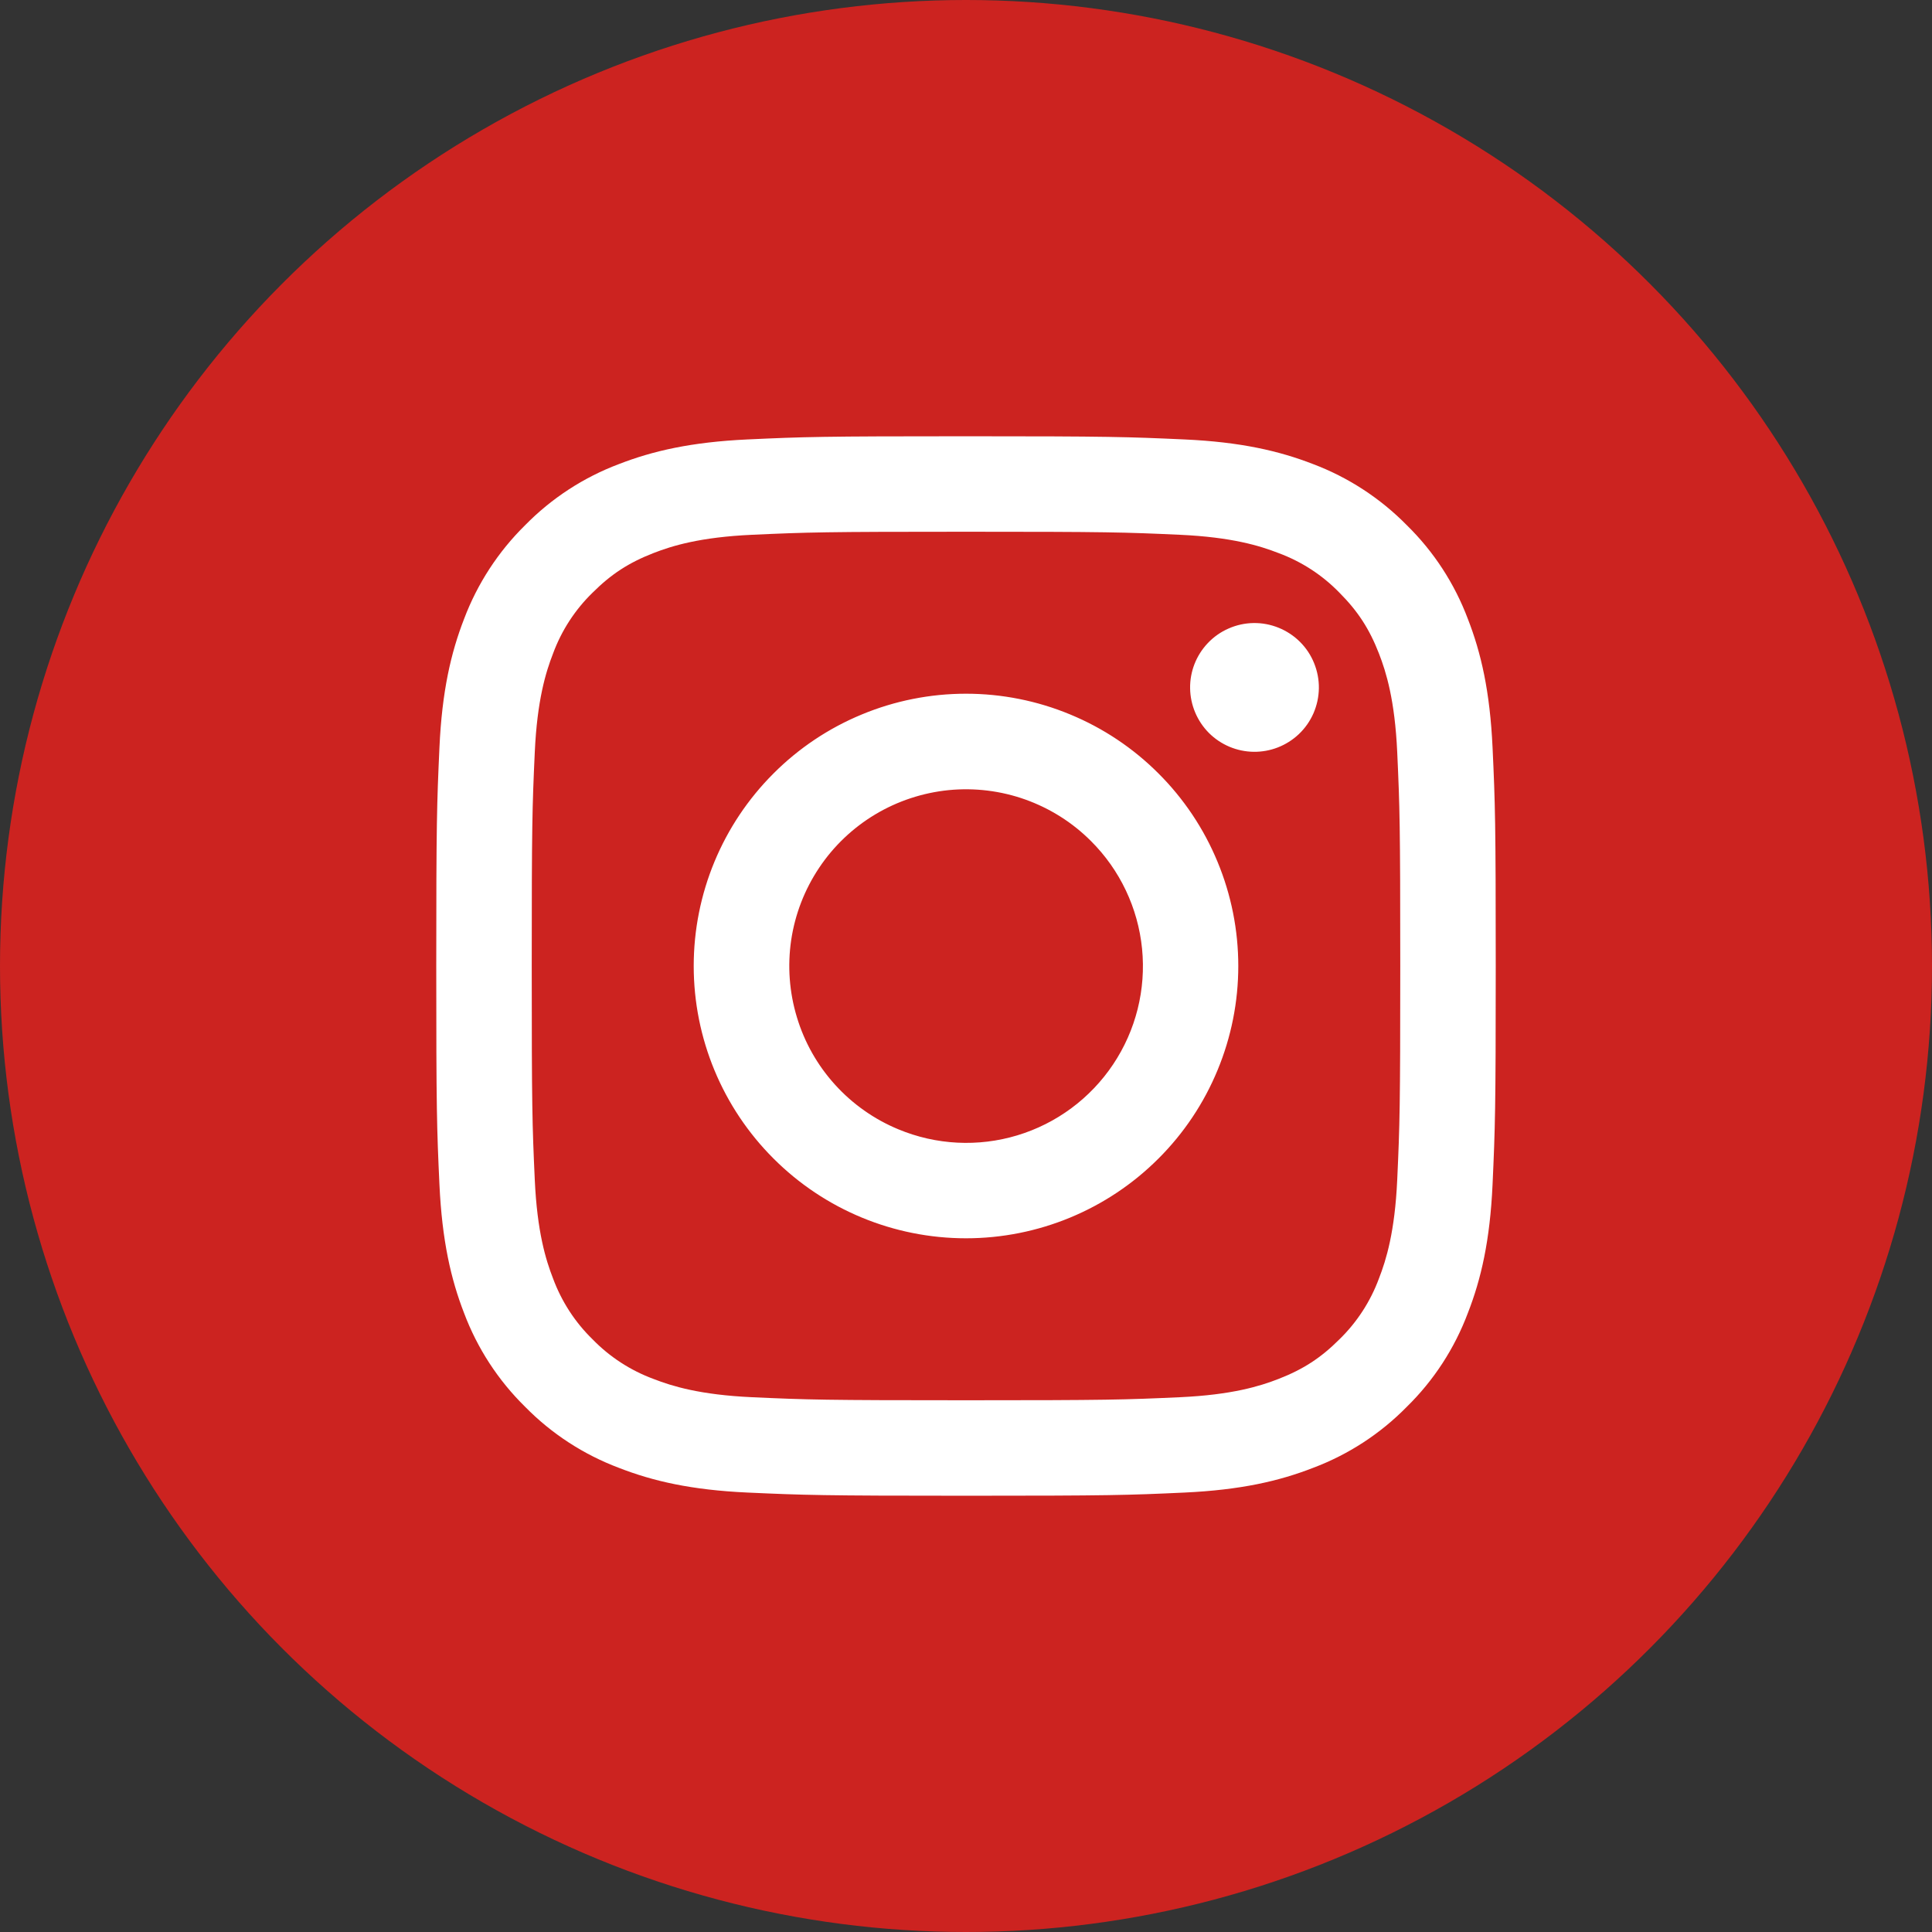 <svg width="31" height="31" viewBox="0 0 31 31" fill="none" xmlns="http://www.w3.org/2000/svg">
<rect x="0" y="0" width="31" height="31" fill="#333333" stroke="none"/>
<circle cx="15.5" cy="15.5" r="15.5" fill="#CC2320"/>
<path fill-rule="evenodd" clip-rule="evenodd" d="M11.996 7.051C12.902 7.009 13.191 7 15.5 7C17.809 7 18.098 7.01 19.003 7.051C19.909 7.092 20.527 7.236 21.068 7.446C21.635 7.66 22.148 7.995 22.573 8.427C23.006 8.851 23.34 9.365 23.553 9.932C23.764 10.473 23.907 11.091 23.949 11.995C23.991 12.903 24 13.192 24 15.5C24 17.809 23.99 18.098 23.949 19.004C23.908 19.908 23.764 20.527 23.553 21.067C23.34 21.635 23.006 22.149 22.573 22.573C22.148 23.006 21.635 23.34 21.068 23.553C20.527 23.764 19.909 23.907 19.005 23.949C18.098 23.991 17.809 24 15.5 24C13.191 24 12.902 23.99 11.996 23.949C11.092 23.908 10.473 23.764 9.932 23.553C9.365 23.34 8.851 23.006 8.426 22.573C7.994 22.149 7.659 21.635 7.446 21.068C7.236 20.527 7.093 19.909 7.051 19.005C7.009 18.097 7 17.808 7 15.5C7 13.191 7.01 12.902 7.051 11.996C7.092 11.091 7.236 10.473 7.446 9.932C7.66 9.365 7.995 8.851 8.427 8.426C8.851 7.994 9.365 7.659 9.932 7.446C10.473 7.236 11.091 7.093 11.995 7.051H11.996ZM18.935 8.581C18.038 8.54 17.77 8.532 15.5 8.532C13.23 8.532 12.962 8.54 12.065 8.581C11.236 8.619 10.786 8.757 10.486 8.874C10.09 9.028 9.807 9.212 9.509 9.509C9.227 9.783 9.01 10.117 8.874 10.486C8.757 10.786 8.619 11.236 8.581 12.065C8.54 12.962 8.532 13.23 8.532 15.5C8.532 17.77 8.54 18.038 8.581 18.935C8.619 19.764 8.757 20.214 8.874 20.514C9.01 20.882 9.227 21.217 9.509 21.491C9.783 21.773 10.118 21.99 10.486 22.126C10.786 22.243 11.236 22.381 12.065 22.419C12.962 22.46 13.23 22.468 15.5 22.468C17.77 22.468 18.038 22.46 18.935 22.419C19.764 22.381 20.214 22.243 20.514 22.126C20.91 21.972 21.194 21.788 21.491 21.491C21.773 21.217 21.99 20.882 22.126 20.514C22.243 20.214 22.381 19.764 22.419 18.935C22.46 18.038 22.468 17.77 22.468 15.5C22.468 13.23 22.46 12.962 22.419 12.065C22.381 11.236 22.243 10.786 22.126 10.486C21.972 10.09 21.788 9.807 21.491 9.509C21.217 9.227 20.883 9.01 20.514 8.874C20.214 8.757 19.764 8.619 18.935 8.581ZM14.414 18.12C15.021 18.373 15.696 18.407 16.324 18.217C16.953 18.027 17.496 17.624 17.861 17.078C18.226 16.532 18.39 15.876 18.325 15.223C18.26 14.569 17.97 13.958 17.505 13.495C17.209 13.198 16.85 12.972 16.455 12.83C16.061 12.689 15.639 12.637 15.222 12.678C14.805 12.72 14.402 12.853 14.043 13.068C13.683 13.284 13.376 13.576 13.143 13.925C12.91 14.274 12.757 14.669 12.695 15.084C12.634 15.499 12.665 15.922 12.787 16.323C12.908 16.725 13.117 17.094 13.399 17.405C13.68 17.715 14.027 17.96 14.414 18.12ZM12.411 12.411C12.816 12.005 13.298 11.683 13.828 11.464C14.358 11.244 14.926 11.131 15.5 11.131C16.074 11.131 16.642 11.244 17.172 11.464C17.702 11.683 18.184 12.005 18.589 12.411C18.995 12.816 19.317 13.298 19.536 13.828C19.756 14.358 19.869 14.926 19.869 15.5C19.869 16.074 19.756 16.642 19.536 17.172C19.317 17.702 18.995 18.184 18.589 18.589C17.77 19.409 16.659 19.869 15.5 19.869C14.341 19.869 13.23 19.409 12.411 18.589C11.591 17.77 11.131 16.659 11.131 15.5C11.131 14.341 11.591 13.23 12.411 12.411ZM20.838 11.782C20.939 11.687 21.019 11.573 21.075 11.446C21.13 11.32 21.16 11.183 21.162 11.045C21.164 10.907 21.138 10.77 21.086 10.642C21.035 10.514 20.957 10.397 20.86 10.3C20.762 10.202 20.645 10.125 20.517 10.073C20.389 10.021 20.252 9.995 20.114 9.997C19.976 9.999 19.839 10.029 19.713 10.085C19.586 10.14 19.472 10.221 19.378 10.321C19.193 10.517 19.092 10.776 19.096 11.045C19.1 11.314 19.209 11.571 19.398 11.761C19.589 11.951 19.845 12.059 20.114 12.063C20.383 12.067 20.642 11.966 20.838 11.782Z" fill="white"/>
</svg>
